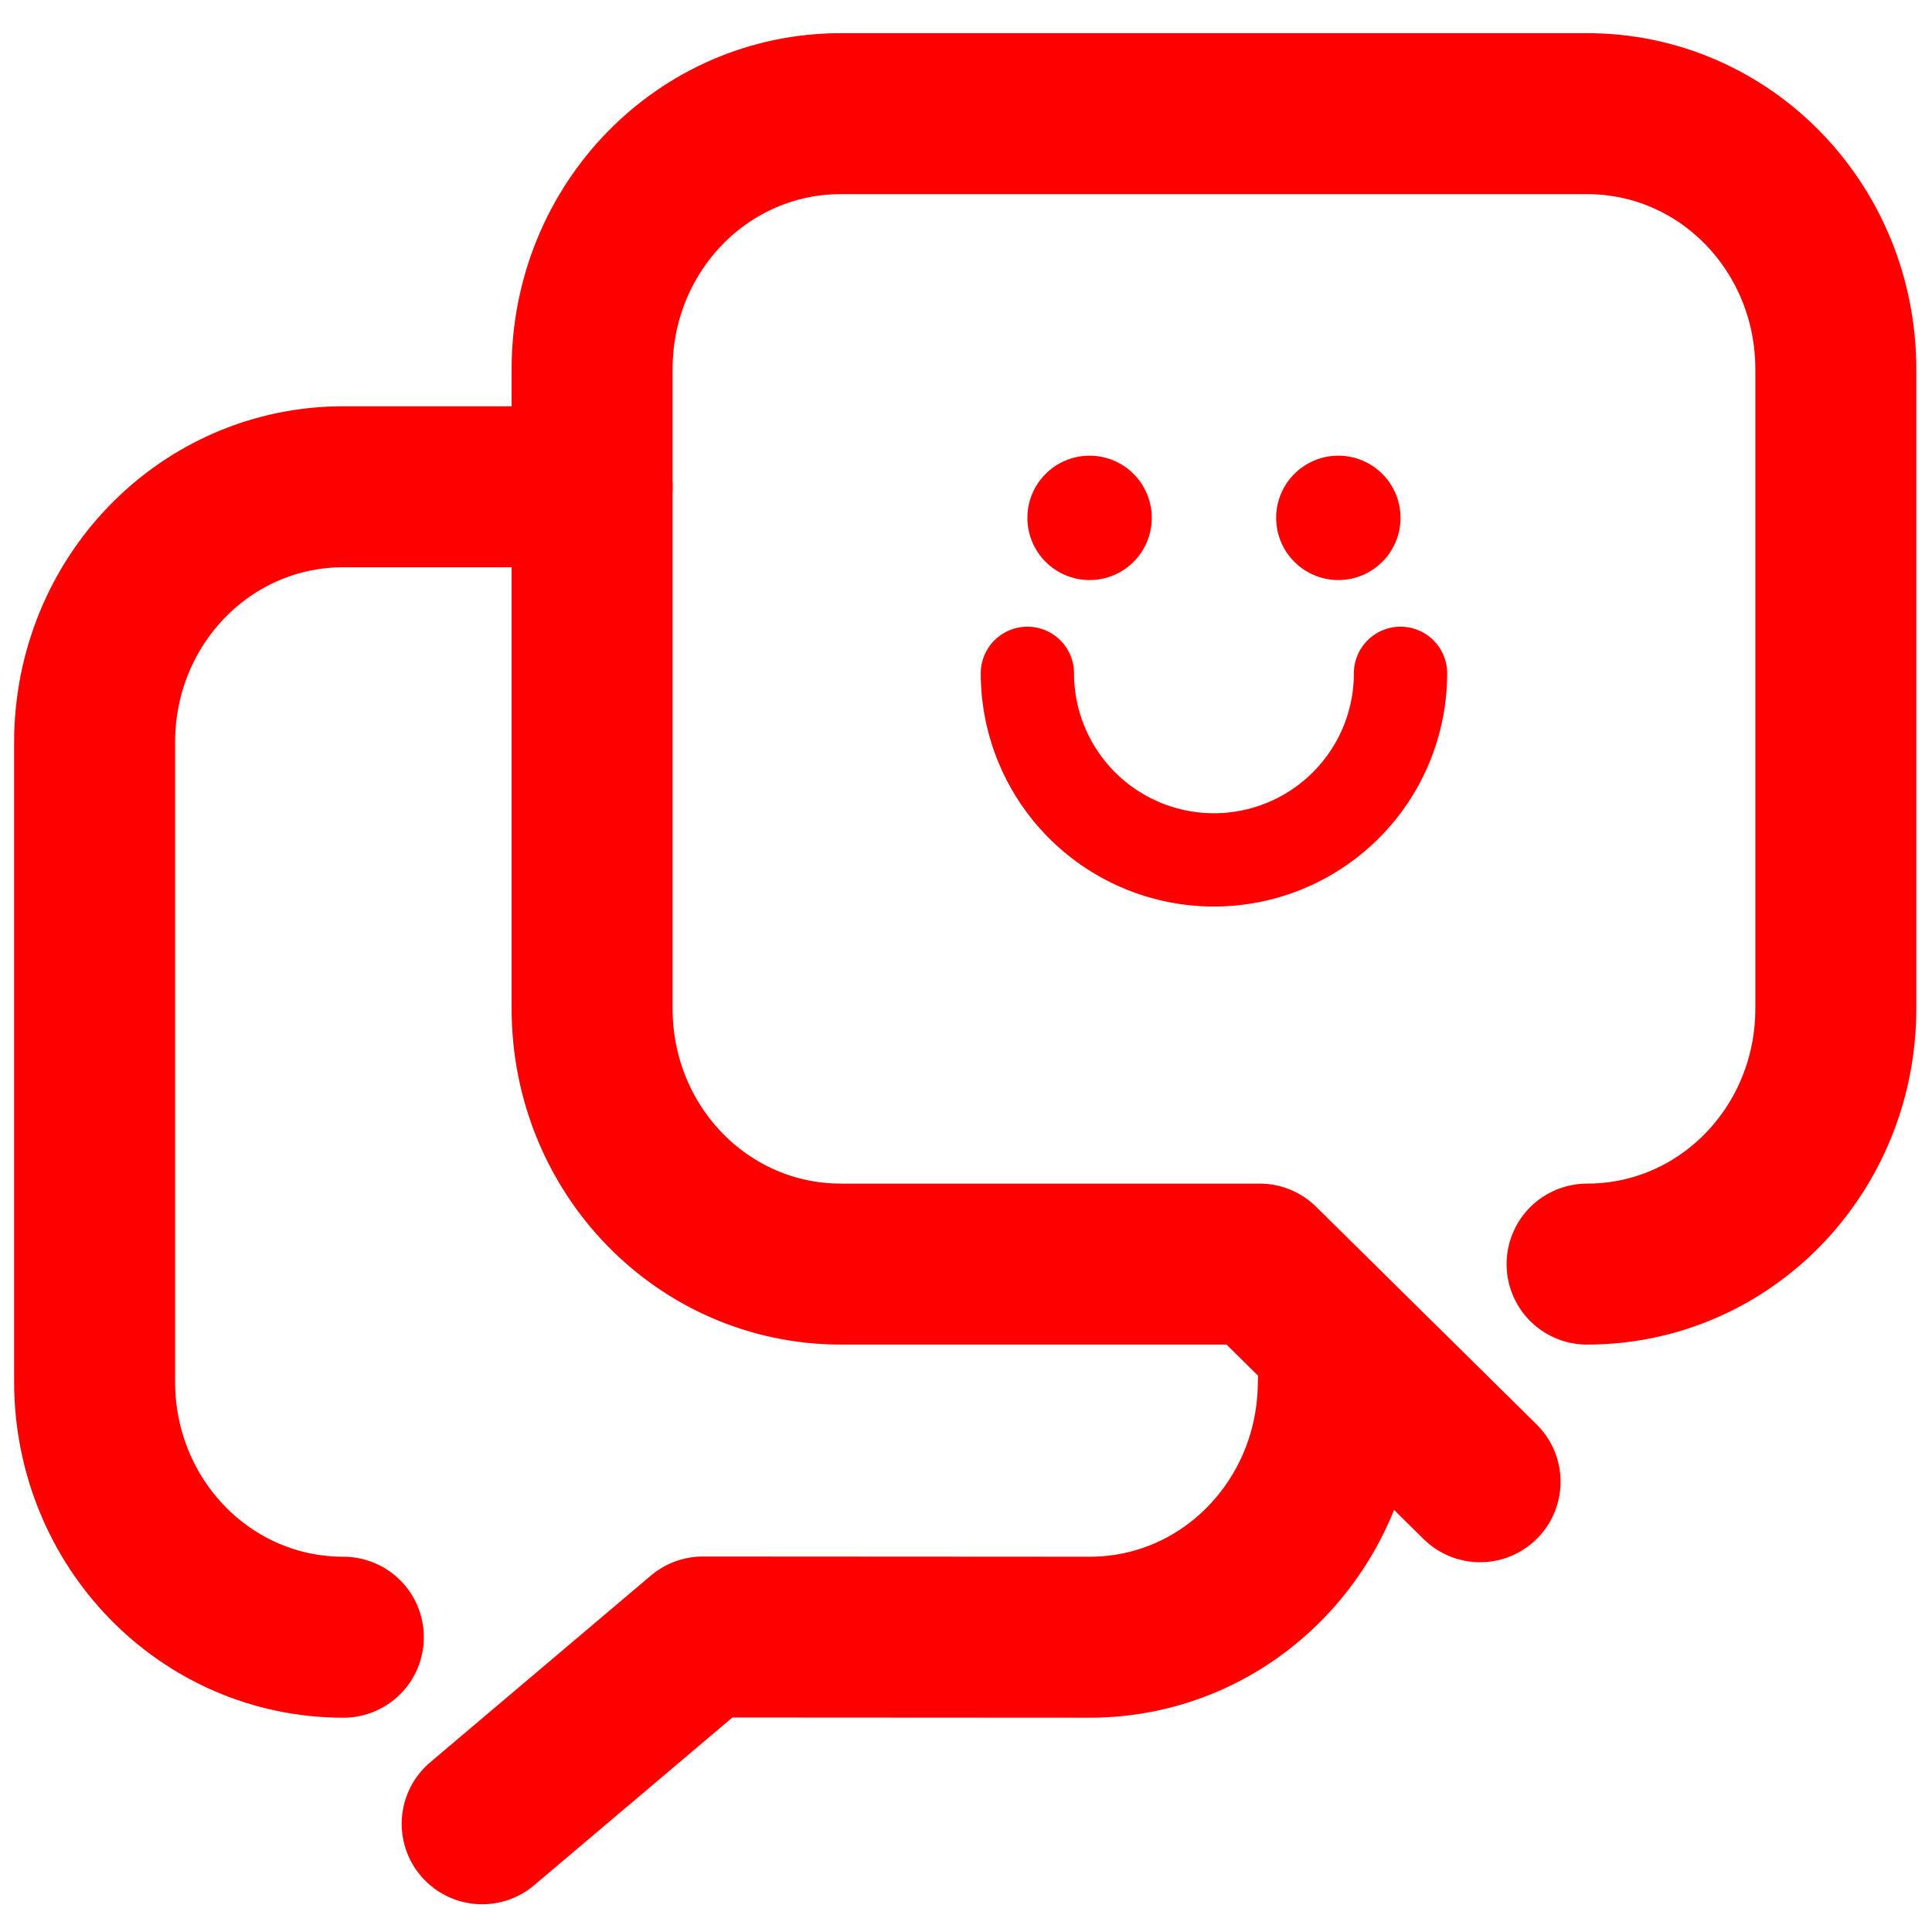 <?xml version="1.0" encoding="UTF-8" standalone="no"?>
<svg
   xmlns:dc="http://purl.org/dc/elements/1.1/"
   xmlns:cc="http://creativecommons.org/ns#"
   xmlns:rdf="http://www.w3.org/1999/02/22-rdf-syntax-ns#"
   xmlns:svg="http://www.w3.org/2000/svg"
   xmlns="http://www.w3.org/2000/svg"
   xmlns:xlink="http://www.w3.org/1999/xlink"
   xmlns:sodipodi="http://sodipodi.sourceforge.net/DTD/sodipodi-0.dtd"
   xmlns:inkscape="http://www.inkscape.org/namespaces/inkscape"
   viewBox="0 0 64 64"
   style="display:inline;enable-background:new"
   version="1.0"
   id="svg11300"
   height="64"
   width="64"
   sodipodi:docname="sm.puri.Chatty.svg"
   inkscape:version="0.92.5 (2060ec1f9f, 2020-04-08)">
  <sodipodi:namedview
     pagecolor="#FF0000"
     bordercolor="#FF0000"
     borderopacity="1"
     objecttolerance="10"
     gridtolerance="10"
     guidetolerance="10"
     inkscape:pageopacity="0"
     inkscape:pageshadow="2"
     inkscape:window-width="3840"
     inkscape:window-height="2042"
     id="namedview25"
     showgrid="false"
     inkscape:object-paths="true"
     inkscape:zoom="10.429825"
     inkscape:cx="35.275701"
     inkscape:cy="50.615167"
     inkscape:window-x="0"
     inkscape:window-y="0"
     inkscape:window-maximized="1"
     inkscape:current-layer="layer9"
     units="px" />
  <title
     id="title4162">Adwaita Icon Template</title>
  <defs
     id="defs3">
    <linearGradient
       inkscape:collect="always"
       id="linearGradient918">
      <stop
         style="stop-color:#FF0000;stop-opacity:1"
         offset="0"
         id="stop914" />
      <stop
         style="stop-color:#FF0000;stop-opacity:1"
         offset="1"
         id="stop916" />
    </linearGradient>
    <linearGradient
       inkscape:collect="always"
       id="linearGradient883">
      <stop
         style="stop-color:#FF0000;stop-opacity:1"
         offset="0"
         id="stop879" />
      <stop
         style="stop-color:#FF0000;stop-opacity:1"
         offset="1"
         id="stop881" />
    </linearGradient>
    <linearGradient
       inkscape:collect="always"
       xlink:href="#linearGradient883"
       id="linearGradient885"
       x1="36.5"
       y1="228.018"
       x2="123.5"
       y2="228.018"
       gradientUnits="userSpaceOnUse" />
    <linearGradient
       inkscape:collect="always"
       xlink:href="#linearGradient918"
       id="linearGradient920"
       x1="4.5"
       y1="251.016"
       x2="91.5"
       y2="251.016"
       gradientUnits="userSpaceOnUse" />
    <linearGradient
       inkscape:collect="always"
       xlink:href="#linearGradient918"
       id="linearGradient928"
       x1="8"
       y1="225.098"
       x2="91.207"
       y2="224.29"
       gradientUnits="userSpaceOnUse" />
    <linearGradient
       inkscape:collect="always"
       xlink:href="#linearGradient918"
       id="linearGradient944"
       x1="209.671"
       y1="19.499"
       x2="208.783"
       y2="-67.593"
       gradientUnits="userSpaceOnUse" />
    <linearGradient
       inkscape:collect="always"
       xlink:href="#linearGradient918"
       id="linearGradient952"
       x1="199.888"
       y1="20"
       x2="200.456"
       y2="-66.78"
       gradientUnits="userSpaceOnUse" />
  </defs>
  <g
     transform="translate(0,-236)"
     style="display:inline"
     id="layer1">
    <g
       style="display:inline"
       id="layer9">
      <g
         id="g840"
         transform="matrix(0.515,0,0,0.515,-0.986,145.005)">
        <path
           sodipodi:nodetypes="cssccccsc"
           inkscape:connector-curvature="0"
           id="rect1811"
           d="m 32.929,294 14.199,-12.014 24.872,0.014 c 8.864,0.005 16,-7.334 16,-16.444 m -64,16.444 c -8.864,0 -16,-7.334 -16,-16.444 V 224.444 C 8,215.334 15.136,208 24,208 H 40"
           style="color:#FF0000;clip-rule:nonzero;display:inline;overflow:visible;visibility:visible;opacity:1;color-interpolation:sRGB;color-interpolation-filters:linearRGB;fill:none;fill-opacity:1;fill-rule:nonzero;stroke:url(#linearGradient920);stroke-width:10.355;stroke-linecap:round;stroke-linejoin:round;stroke-miterlimit:4;stroke-dasharray:none;stroke-dashoffset:0;stroke-opacity:1;marker:none;color-rendering:auto;image-rendering:auto;shape-rendering:auto;text-rendering:auto;enable-background:accumulate" />
        <path
           sodipodi:nodetypes="cssssssccc"
           inkscape:connector-curvature="0"
           id="rect1819"
           d="m 104,258 c 8.864,0 16,-7.334 16,-16.444 V 200.444 C 120,191.334 112.864,184 104,184 H 56 c -8.864,0 -16,7.334 -16,16.444 v 41.111 c 0,9.11 7.136,16.444 16,16.444 h 26.935 l 14.182,14"
           style="color:#FF0000;clip-rule:nonzero;display:inline;overflow:visible;visibility:visible;opacity:1;color-interpolation:sRGB;color-interpolation-filters:linearRGB;fill:none;fill-opacity:1;fill-rule:nonzero;stroke:url(#linearGradient885);stroke-width:10.355;stroke-linecap:round;stroke-linejoin:round;stroke-miterlimit:4;stroke-dasharray:none;stroke-dashoffset:0;stroke-opacity:1;marker:none;color-rendering:auto;image-rendering:auto;shape-rendering:auto;text-rendering:auto;enable-background:accumulate" />
        <g
           id="g1827"
           transform="matrix(1,0,0,-1,28,430)"
           style="fill:#FF0000;fill-opacity:1">
          <circle
             r="4"
             cy="-44"
             cx="220"
             id="circle1823"
             style="opacity:1;vector-effect:none;fill:url(#linearGradient944);fill-opacity:1;stroke:none;stroke-width:1.667;stroke-linecap:square;stroke-linejoin:round;stroke-miterlimit:4;stroke-dasharray:none;stroke-dashoffset:0;stroke-opacity:1"
             transform="rotate(90)" />
          <circle
             r="4"
             cy="-60"
             cx="220"
             id="circle1825"
             style="opacity:1;vector-effect:none;fill:url(#linearGradient952);fill-opacity:1;stroke:none;stroke-width:1.667;stroke-linecap:square;stroke-linejoin:round;stroke-miterlimit:4;stroke-dasharray:none;stroke-dashoffset:0;stroke-opacity:1"
             transform="rotate(90)" />
        </g>
        <path
           inkscape:connector-curvature="0"
           style="opacity:1;vector-effect:none;fill:none;fill-opacity:1;stroke:url(#linearGradient928);stroke-width:6;stroke-linecap:round;stroke-linejoin:bevel;stroke-miterlimit:4;stroke-dasharray:none;stroke-dashoffset:0;stroke-opacity:1"
           id="path1829"
           d="m 92,220 a 12,12 0 0 1 -6,10.392 12,12 0 0 1 -12,0 12,12 0 0 1 -6,-10.392" />
      </g>
    </g>
  </g>
</svg>
